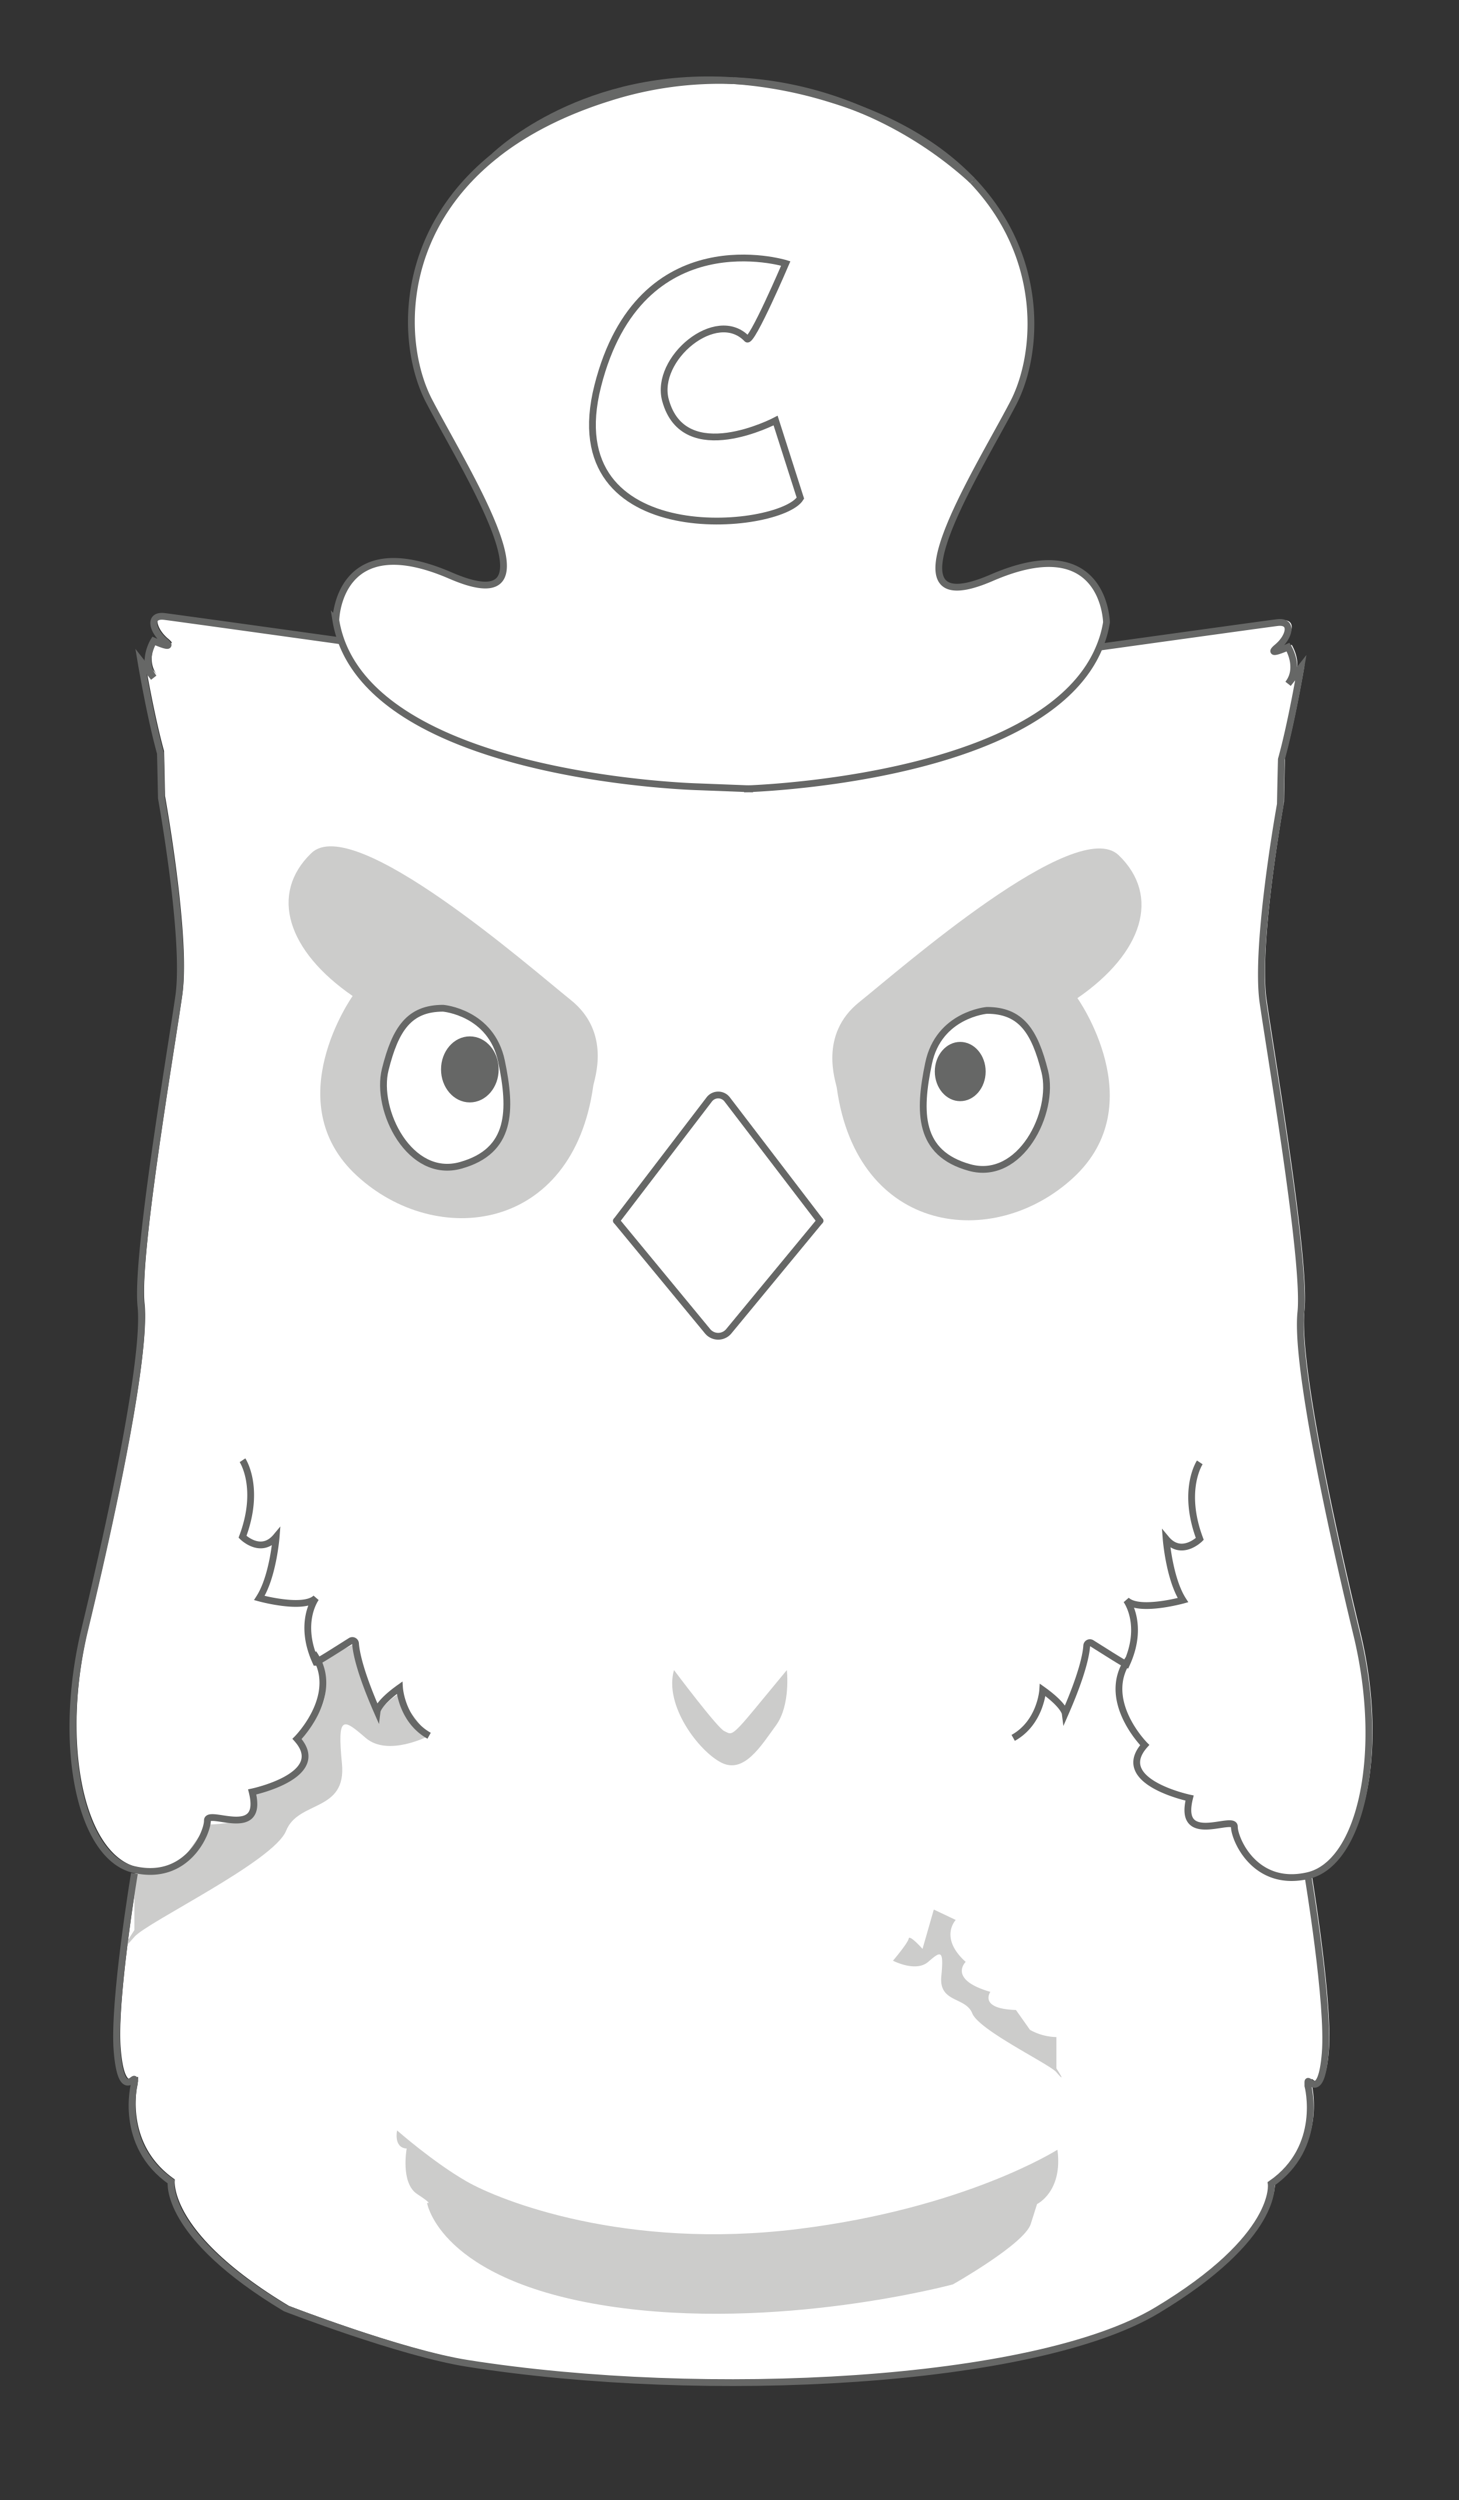 <svg id="Layer_5" data-name="Layer 5" xmlns="http://www.w3.org/2000/svg" viewBox="0 0 430.036 736.463"><rect x="0" y="0" width="430.036" height="736.463" fill="#333333" stroke="none"/><defs><style>.cls-1{fill:#fff;}.cls-2{fill:#cccccb;}.cls-3{fill:#666766;}.cls-4,.cls-5{fill:none;stroke:#666766;stroke-miterlimit:10;stroke-width:2px;}.cls-5{stroke-linecap:round;}</style></defs><title>captainkube-white</title><path class="cls-1" d="M384.504,385.911c1.533-14.571-8.746-74.533-11.163-91.376-2.398-16.825,5.122-58.303,5.122-58.303.162-8.368.289-13.219.289-13.219,3.012-10.82,5.753-27.05,5.753-27.05l-3.769,4.797c3.769-4.797,0-10.82,0-10.82s-6.781,3.012-3.174,0c3.607-2.994,4.797-7.809,0-7.213-4.815.613-52.297,7.213-52.297,7.213l-.108-.054C310.242,226.531,233.148,231.183,221.769,231.67h-.036l-14.824-.577s-90.366-2.29-105.262-42.974c-3.462-.487-47.464-6.6-52.081-7.195-4.815-.595-3.607,4.22,0,7.213,3.607,3.012-3.174,0-3.174,0s-3.769,6.023,0,10.82l-3.769-4.797s2.723,16.23,5.735,27.05c0,0,.126,4.851.289,13.219,0,0,7.52,41.477,5.122,58.303C51.37,309.575,41.091,369.537,42.623,384.108s-8.097,60.106-16.501,94.983C17.701,513.95,24.914,546.41,40.55,550.017a3.188,3.188,0,0,0,.361.072l-.216,1.1s-6.312,37.871-5.103,52.297c1.19,14.427,5.103,7.213,5.103,8.422v1.19s-4.815,18.034,10.82,28.854c0,0-2.398,15.635,33.669,37.275,0,0,33.813,13.128,53.722,16.266,70.115,11.037,167.117,6.005,203.184-15.635s33.669-37.275,33.669-37.275c15.617-10.82,10.82-28.854,10.82-28.854V612.539c0-1.208,3.895,6.005,5.104-8.422s-5.104-52.297-5.104-52.297c15.617-3.607,22.831-36.067,14.427-70.926C392.583,446.017,382.971,400.483,384.504,385.911Z"/><path class="cls-2" d="M125.87,648.871s3.605,22.782,53.368,30.401,101.624-6.387,101.624-6.387,21.08-11.899,22.944-17.782l1.865-5.883s7.67-3.67,6-16c0,0-27.049,17.216-76.337,23.337-51,6.333-87.92-8.333-97.793-14s-20.5-15.017-20.5-15.017-1.128,5.089,2.83,5.33c0,0-1.907,10.157,3.112,13.422S125.87,648.871,125.87,648.871Z"/><path class="cls-2" d="M118.151,499.547c-.396-2.391-7.369,5.448-7.369,5.448l-5.993-20.895-11.668,5.536s9.047,9.347-5.281,22.272c0,0,9.717,9.317-13.126,15.93,0,0,6.505,9.017-13.579,9.618,0,0-3.302,4.631-7.468,10.56-6.276,3.842-14.052,3.836-14.052,3.836v16.652c-3.103,4.779-4.068,6.768,0,2.013,3.743-4.374,41.111-22.241,44.717-31.258s17.877-5.41,16.453-19.837.379-13.225,6.991-7.514,18.707-.631,18.707-.631S118.547,501.938,118.151,499.547Z"/><path class="cls-2" d="M198.66,491.931s12.823,17.134,14.85,17.99,1.74,2.191,8.785-6.337L231.92,491.931s1.187,10.293-3.2,16.293-9.387,14.333-16.053,11S195.653,502.304,198.66,491.931Z"/><path class="cls-2" d="M267.827,571.036c.219-1.326,4.086,3.021,4.086,3.021l3.323-11.587,6.47,3.07s-5.017,5.183,2.928,12.35c0,0-5.388,5.167,7.278,8.833,0,0-3.607,5,7.53,5.333,0,0,1.831,2.568,4.141,5.856a16.847,16.847,0,0,0,7.792,2.127v9.234c1.721,2.65,2.256,3.753,0,1.116-2.075-2.426-22.797-12.333-24.797-17.333s-9.913-3-9.123-11-.21-7.333-3.877-4.167-10.373-.35-10.373-.35S267.607,572.362,267.827,571.036Z"/><path class="cls-2" d="M329.74,251.918c12.479,12.028,7.069,28.854-12.173,42.09,0,0,22.235,31.252-1.208,52.892S252.647,363.726,246.642,320.445c-.252-1.785-5.41-15.617,6.6-25.247C265.27,285.587,317.261,239.907,329.74,251.918Zm-44.038,91.971c15.04,4.22,25.247-16.23,22.253-28.241-3.012-12.028-7.087-18.034-17.078-18.034,0,0-14.192,1.19-17.186,15.617C270.68,327.659,270.68,339.687,285.702,343.889Z"/><path class="cls-1" d="M100.57,188.782a33.403,33.403,0,0,1-1.587-6.077s.451-27.591,33.813-13.165,4.508-30.657-6.312-51.396c-8.368-16.032-9.72-48.925,19.206-72.134.018-.018.054-.036.072-.072,8.494-6.799,19.621-12.768,33.921-17.222a107.408,107.408,0,0,1,36.374-4.959.869.869,0,0,1,.216,0,126.695,126.695,0,0,1,29.16,5.59c2.813.866,5.482,1.803,8.043,2.795a.063.063,0,0,1,.036.018,113.962,113.962,0,0,1,32.659,20.612c.126.144.252.252.325.343.126.108.198.18.198.18,21.352,22.488,19.53,50.927,11.938,65.48-10.82,20.739-39.674,65.823-6.312,51.396s33.813,13.165,33.813,13.165a31.656,31.656,0,0,1-2.056,7.213c-14.914,36.644-92.007,41.297-103.387,41.784h-.036l-14.824-.577S115.465,229.466,100.57,188.782ZM235.912,146.728l-7.304-22.849s-26.978,14.174-32.46-6.005c-3.318-12.173,15.022-27.501,24.039-18.034,1.316,1.371,11.415-22.235,11.415-22.235s-42.92-13.237-55.417,36.067C163.687,162.958,229.997,156.34,235.912,146.728Z"/><path class="cls-1" d="M307.956,315.648c2.994,12.01-7.213,32.46-22.253,28.241-15.022-4.202-15.022-16.23-12.01-30.657,2.994-14.427,17.186-15.617,17.186-15.617C300.869,297.615,304.944,303.62,307.956,315.648Zm-17.438-.018c0-4.815-3.354-8.728-7.502-8.728-4.13,0-7.484,3.913-7.484,8.728s3.354,8.728,7.484,8.728C287.163,324.359,290.517,320.445,290.517,315.63Z"/><path class="cls-3" d="M283.015,306.902c4.148,0,7.502,3.913,7.502,8.728s-3.354,8.728-7.502,8.728c-4.13,0-7.484-3.913-7.484-8.728S278.886,306.902,283.015,306.902Z"/><path class="cls-1" d="M214.325,323.836l27.357,35.761-26.798,32.442a4.05,4.05,0,0,1-6.402,0l-26.78-32.442,27.357-35.761A3.319,3.319,0,0,1,214.325,323.836Z"/><path class="cls-1" d="M228.608,123.879l7.304,22.849c-5.915,9.612-72.225,16.23-59.727-33.056,12.497-49.304,55.417-36.067,55.417-36.067s-10.099,23.606-11.415,22.235c-9.017-9.468-27.357,5.861-24.039,18.034C201.63,138.054,228.608,123.879,228.608,123.879Z"/><path class="cls-2" d="M168.25,294.567c12.028,9.63,6.871,23.462,6.618,25.247-6.005,43.281-46.292,48.096-69.736,26.455s-1.19-52.892-1.19-52.892C84.7,280.14,79.29,263.315,91.769,251.287,104.23,239.276,156.239,284.955,168.25,294.567ZM135.789,343.258c15.04-4.202,15.04-16.23,12.028-30.657s-17.204-15.617-17.204-15.617c-9.973,0-14.048,6.005-17.06,18.034C110.542,327.028,120.767,347.478,135.789,343.258Z"/><path class="cls-1" d="M147.818,312.601c3.012,14.427,3.012,26.455-12.028,30.657-15.022,4.22-25.247-16.23-22.235-28.241,3.012-12.028,7.087-18.034,17.06-18.034C130.614,296.984,144.806,298.174,147.818,312.601Zm-1.839,2.398c0-4.815-3.354-8.728-7.502-8.728-4.13,0-7.484,3.913-7.484,8.728s3.354,8.728,7.484,8.728C142.624,323.728,145.978,319.814,145.978,314.999Z"/><path class="cls-3" d="M138.476,306.271c4.148,0,7.502,3.913,7.502,8.728s-3.354,8.728-7.502,8.728c-4.13,0-7.484-3.913-7.484-8.728S134.346,306.271,138.476,306.271Z"/><path class="cls-4" d="M353.635,430.757s-5.41,8.115,0,22.542c0,0-5.41,5.41-9.918,0,0,0,.902,11.722,4.959,18.034,0,0-13.074,3.607-16.681,0,0,0,5.41,7.213,0,18.935a.928.928,0,0,1-.252-.126c-.487-.234-1.875-1.028-5.753-3.48L321.77,484.01a.942.942,0,0,0-1.461.721c-.162,2.543-1.262,8.35-6.348,19.963,0,0-.307-2.398-6.618-6.907,0,0-.595,9.612-8.71,14.12"/><path class="cls-4" d="M290.878,297.615s-14.192,1.19-17.186,15.617c-3.012,14.427-3.012,26.455,12.01,30.657,15.04,4.22,25.247-16.23,22.253-28.241C304.944,303.62,300.869,297.615,290.878,297.615Z"/><path class="cls-4" d="M216.057,23.757c-43.623-2.867-68.852,20.793-70.295,22.181"/><path class="cls-4" d="M253.476,32.143c-2.561-.992-5.23-1.93-8.043-2.795a126.695,126.695,0,0,0-29.16-5.59"/><path class="cls-4" d="M286.496,53.116a1.931,1.931,0,0,0-.325-.343c-7.682-7.935-18.322-15.112-32.659-20.612"/><path class="cls-4" d="M220.691,232.333c11.379-.487,88.473-5.14,103.387-41.784a31.656,31.656,0,0,0,2.056-7.213s-.451-27.591-33.813-13.165-4.508-30.657,6.312-51.396c7.592-14.553,9.414-42.992-11.938-65.48"/><path class="cls-4" d="M219.285,232.387s.469-.018,1.371-.054"/><path class="cls-4" d="M39.616,551.852s-6.312,37.871-5.104,52.297c1.19,14.427,5.104,7.213,5.104,8.422v1.19s-4.815,18.034,10.82,28.854c0,0-2.398,15.635,33.669,37.275,0,0,33.813,13.128,53.722,16.266,70.115,11.037,167.117,6.005,203.184-15.635s33.669-37.275,33.669-37.275c15.617-10.82,10.82-28.854,10.82-28.854v-1.19c0-1.208,3.895,6.005,5.104-8.422s-5.104-52.297-5.104-52.297"/><path class="cls-4" d="M71.481,430.126s5.41,8.115,0,22.542c0,0,5.41,5.41,9.918,0,0,0-.902,11.722-4.959,18.034,0,0,13.074,3.607,16.681,0,0,0-5.41,7.213,0,18.935a3.261,3.261,0,0,0,.613-.325c.703-.379,2.2-1.262,5.392-3.282l4.202-2.651a.939.939,0,0,1,1.461.721c.18,2.543,1.28,8.35,6.366,19.963,0,0,.289-2.398,6.6-6.907,0,0,.613,9.612,8.728,14.12"/><path class="cls-4" d="M130.614,296.984s14.192,1.19,17.204,15.617,3.012,26.455-12.028,30.657c-15.022,4.22-25.247-16.23-22.235-28.241C116.565,302.989,120.641,296.984,130.614,296.984Z"/><path class="cls-4" d="M145.978,314.999c0-4.815-3.354-8.728-7.502-8.728-4.13,0-7.484,3.913-7.484,8.728s3.354,8.728,7.484,8.728C142.624,323.728,145.978,319.814,145.978,314.999Z"/><path class="cls-4" d="M286.694,53.296s-.072-.072-.198-.18c-.072-.09-.198-.198-.325-.343A113.962,113.962,0,0,0,253.512,32.161a.063.063,0,0,0-.036-.018,107.314,107.314,0,0,0-37.203-8.386.869.869,0,0,0-.216,0,107.408,107.408,0,0,0-36.374,4.959c-14.301,4.454-25.427,10.423-33.921,17.222-.018.036-.054.054-.072.072-28.926,23.209-27.573,56.102-19.206,72.134,10.82,20.739,39.674,65.823,6.312,51.396s-33.813,13.165-33.813,13.165a33.403,33.403,0,0,0,1.587,6.077c14.896,40.684,105.262,42.974,105.262,42.974l14.824.577h.036l1.298.054"/><path class="cls-5" d="M181.703,359.596l27.357-35.761a3.319,3.319,0,0,1,5.266,0l27.357,35.761"/><path class="cls-5" d="M181.703,359.596l26.78,32.442a4.05,4.05,0,0,0,6.402,0l26.798-32.442"/><path class="cls-5" d="M220.186,99.841c1.316,1.371,11.415-22.235,11.415-22.235s-42.92-13.237-55.417,36.067c-12.497,49.286,53.812,42.667,59.727,33.056l-7.304-22.849s-26.978,14.174-32.46-6.005C192.829,105.701,211.17,90.373,220.186,99.841Z"/><path class="cls-4" d="M332.59,488.771a11.297,11.297,0,0,0-.848,1.371c-6.564,11.632,5.663,23.876,5.663,23.876-9.612,10.82,13.219,15.617,13.219,15.617-3.607,14.427,13.237,4.815,13.201,8.422-.018,3.607,6.041,18.034,21.676,14.427,15.617-3.607,22.831-36.067,14.427-70.926-8.422-34.877-18.034-80.412-16.501-94.983s-8.746-74.533-11.163-91.376c-2.398-16.825,5.122-58.303,5.122-58.303.162-8.368.289-13.219.289-13.219,3.012-10.82,5.753-27.05,5.753-27.05l-3.769,4.797c3.769-4.797,0-10.82,0-10.82s-6.781,3.012-3.174,0c3.607-2.994,4.797-7.809,0-7.213-4.815.613-52.297,7.213-52.297,7.213"/><path class="cls-4" d="M92.364,486.968a15.81,15.81,0,0,1,1.371,2.344c5.392,11.325-6.186,22.903-6.186,22.903,9.63,10.82-13.219,15.617-13.219,15.617,3.607,14.427-13.219,4.815-13.201,8.422.036,3.571-5.951,17.817-21.298,14.499a3.185,3.185,0,0,1-.361-.072c-15.635-3.607-22.849-36.067-14.427-70.926,8.404-34.877,18.034-80.412,16.501-94.983S50.292,310.238,52.69,293.395c2.398-16.825-5.122-58.303-5.122-58.303-.162-8.368-.289-13.219-.289-13.219-3.012-10.82-5.735-27.05-5.735-27.05l3.769,4.797c-3.769-4.797,0-10.82,0-10.82s6.781,3.012,3.174,0c-3.607-2.994-4.815-7.809,0-7.213,4.617.595,48.619,6.708,52.081,7.195a.992.992,0,0,1,.216.018"/></svg>